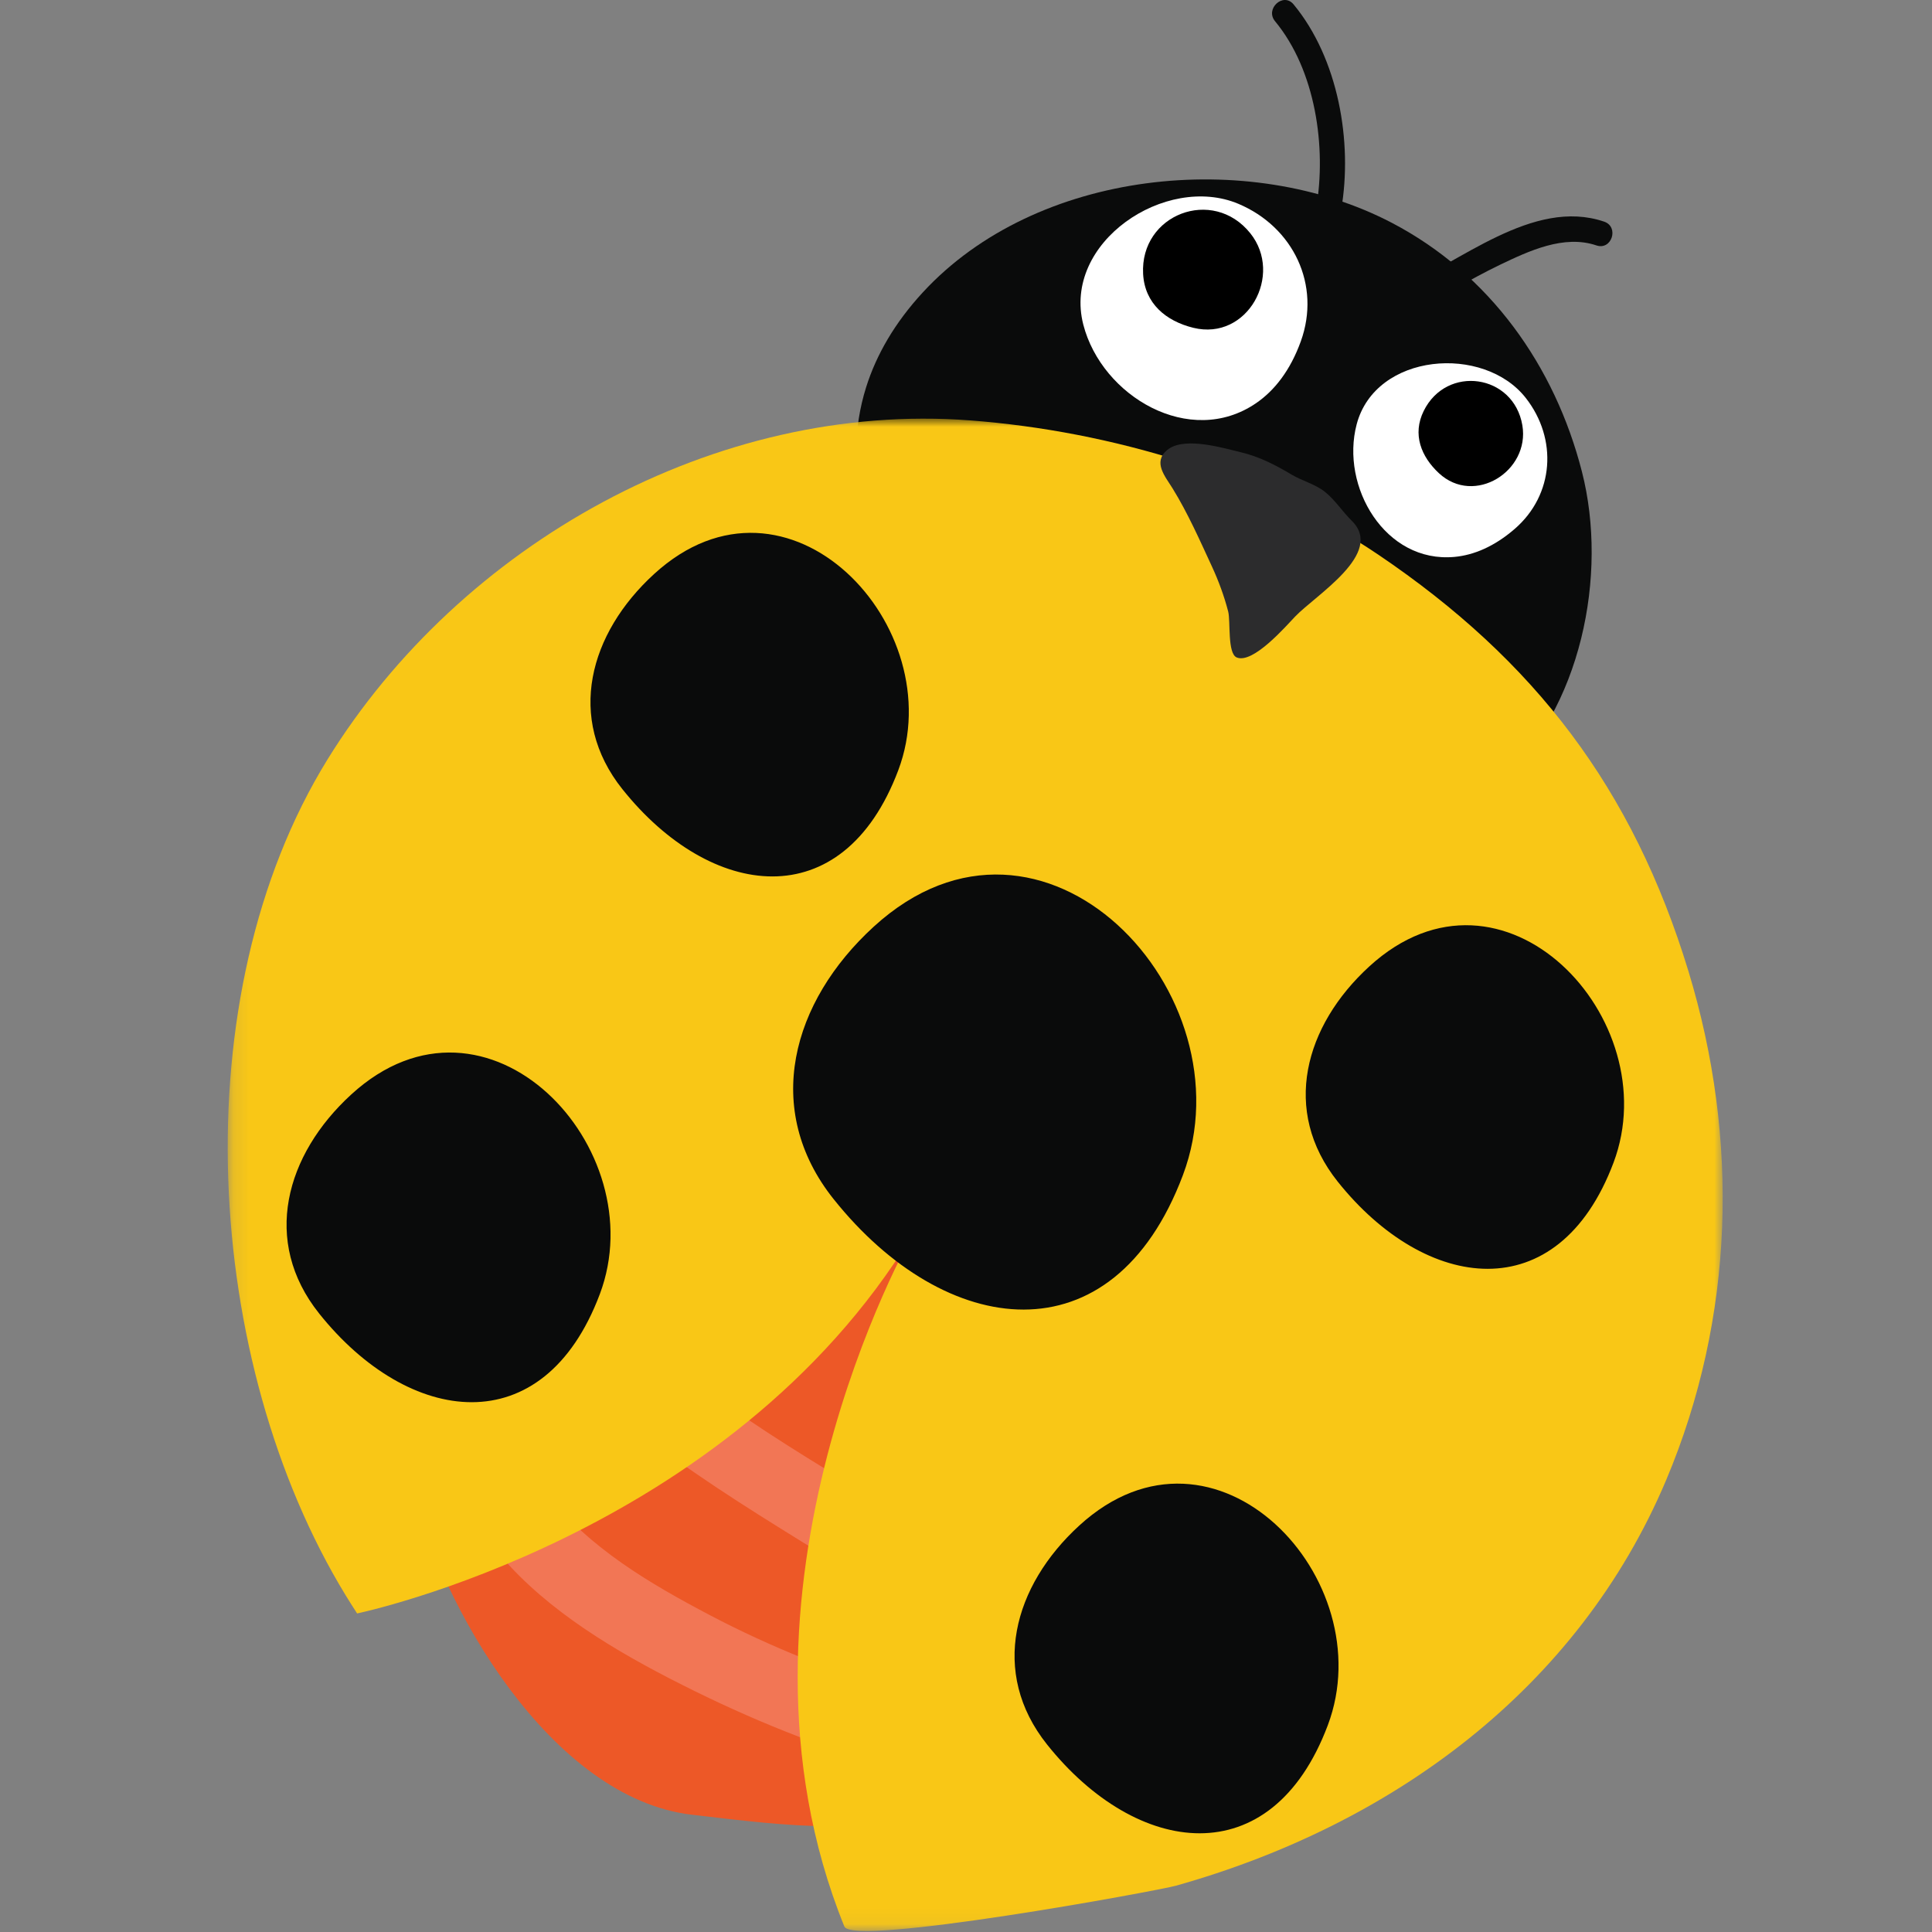 <svg width="120" height="120" viewBox="0 0 120 120" xmlns="http://www.w3.org/2000/svg" xmlns:xlink="http://www.w3.org/1999/xlink"><rect x="0" y="0" width="120" height="120" fill="#808080" stroke="none"/><defs><path id="a" d="M0 0h92.856v93.931H0z"/></defs><g fill="none" fill-rule="evenodd"><path d="M38.658 62.96c5.788-9.405 17.174-25.789 30.388-19.691 12.77 5.892 12.848 25.929 11.422 37.647-.684 5.613 1.07 12.175-1.715 17.278-3.644 6.677-11.345 11.896-18.542 14.023-6.298 1.861-11.016 1.225-17.234.5-8.747-1.022-15.624-12.924-17.457-20.661-1.263-5.335-1.224-9.285 2.186-13.571 3.931-4.942 7.635-10.136 10.952-15.525" fill="#ED5827"/><path d="M54.65 109.578c-4.521-1.327-8.89-3.173-13.071-5.332-4.027-2.08-8.223-4.674-11.035-8.295-1.833-2.362 1.605-5.52 3.447-3.146 2.595 3.344 6.41 5.574 10.107 7.518 3.807 2.002 7.862 3.612 11.99 4.824 2.896.85 1.45 5.278-1.438 4.43m3.145-8.755C50.83 96.118 43.344 92.327 37.01 86.73c-.955-.843-.722-2.501.144-3.29 1.014-.925 2.35-.697 3.302.144 6.005 5.306 13.252 8.854 19.858 13.315 2.495 1.685-.025 5.607-2.52 3.923" fill="#F27655"/><path d="M53.8 24.041c-3.296 10.453 7.133 21.655 17.246 25.222 6.564 2.314 16.344 4.436 22.06-.65 5.091-4.53 6.794-12.892 5.151-19.314-1.682-6.574-5.728-12.274-11.792-15.451-8.903-4.664-22.094-3.335-29.145 4.31-1.747 1.893-2.887 3.875-3.52 5.883" fill="#0A0B0B"/><g transform="matrix(-1 0 0 1 107 26.003)"><mask id="b" fill="#fff"><use xlink:href="#a"/></mask><path d="M54.555 93.657c-.51 1.26-19.442-2.21-20.612-2.54-13.372-3.765-24.955-12.192-30.44-25.212-4.24-10.064-4.545-21.17-1.378-31.575 3.457-11.358 9.546-19.312 19.27-25.884C28.646 3.546 37.992.776 46.73.11c15.85-1.209 31.672 7.703 39.92 21.045 9.11 14.74 7.724 37.433-1.112 51.917-.235.382-.475.762-.719 1.139 0 0-23.082-4.787-34.477-23.493 0 0 12.648 22.134 4.213 42.939" fill="#F9C716" mask="url(#b)"/></g><path d="M78.017 25.042c-4.108 2.809-9.58-.426-10.73-4.875-1.321-5.121 5.132-9.407 9.636-7.505 3.404 1.437 5.14 5.034 3.871 8.543-.653 1.806-1.634 3.055-2.777 3.837" fill="#FFF"/><path d="M71.001 17.013c-.198-3.7 4.327-5.431 6.657-2.525 2.072 2.585-.174 6.701-3.54 5.872-1.689-.416-3.018-1.5-3.117-3.347" fill="#000"/><path d="M90.342 34.59c-4.315.4-7.096-4.37-6.077-8.234 1.173-4.448 7.898-4.978 10.51-1.63 1.974 2.529 1.764 5.994-.691 8.123-1.265 1.096-2.542 1.63-3.742 1.741" fill="#FFF"/><path d="M88.427 25.529c1.423-2.894 5.595-2.298 6.13.893.475 2.839-2.982 5.017-5.186 2.966-1.105-1.03-1.655-2.414-.944-3.859" fill="#000"/><path d="M38.66 49.02c-3.513-4.402-2.058-9.685 1.967-13.367 8.296-7.588 18.524 3.275 15.166 12.19-3.452 9.166-11.666 8.026-17.132 1.177M51.78 74.482c-4.45-5.575-2.607-12.264 2.49-16.925 10.504-9.608 23.454 4.145 19.202 15.434-4.37 11.605-14.772 10.163-21.692 1.49M19.82 81.58c-3.576-4.48-2.095-9.856 2-13.603 8.443-7.722 18.852 3.333 15.435 12.405-3.513 9.328-11.873 8.169-17.435 1.199m45.217 26.776c-3.576-4.481-2.095-9.858 2-13.604 8.444-7.721 18.852 3.333 15.435 12.405-3.513 9.328-11.873 8.169-17.435 1.199m18.05-34.965c-3.514-4.403-2.06-9.686 1.966-13.368 8.296-7.587 18.523 3.275 15.166 12.19-3.452 9.166-11.666 8.027-17.132 1.178m3.732-55.444c3.825-1.595 8.386-5.685 12.815-4.182.951.322.473 1.8-.479 1.477-2.016-.684-4.2.347-6 1.209-1.9.909-3.68 2.066-5.628 2.878-.92.384-1.635-.995-.708-1.382m-5.071-5.004c.653-3.799-.035-8.583-2.552-11.625-.639-.77.509-1.82 1.148-1.049 2.78 3.359 3.686 8.538 2.959 12.762-.167.974-1.725.9-1.555-.088" fill="#0A0B0B"/><path d="M72.613 27.864c1.1-.728 3.403-.025 4.5.237 1.11.266 2.14.796 3.114 1.379.656.392 1.46.587 2.064 1.067.64.51 1.073 1.213 1.673 1.803 2.052 2.02-2.242 4.604-3.526 5.95-.58.608-2.615 2.955-3.623 2.536-.587-.246-.377-2.25-.53-2.852-.246-.95-.59-1.89-1.002-2.781-.76-1.643-1.502-3.33-2.456-4.875-.464-.75-1.222-1.605-.352-2.36.043-.037.09-.072.138-.104" fill="#2C2C2D"/></g></svg>